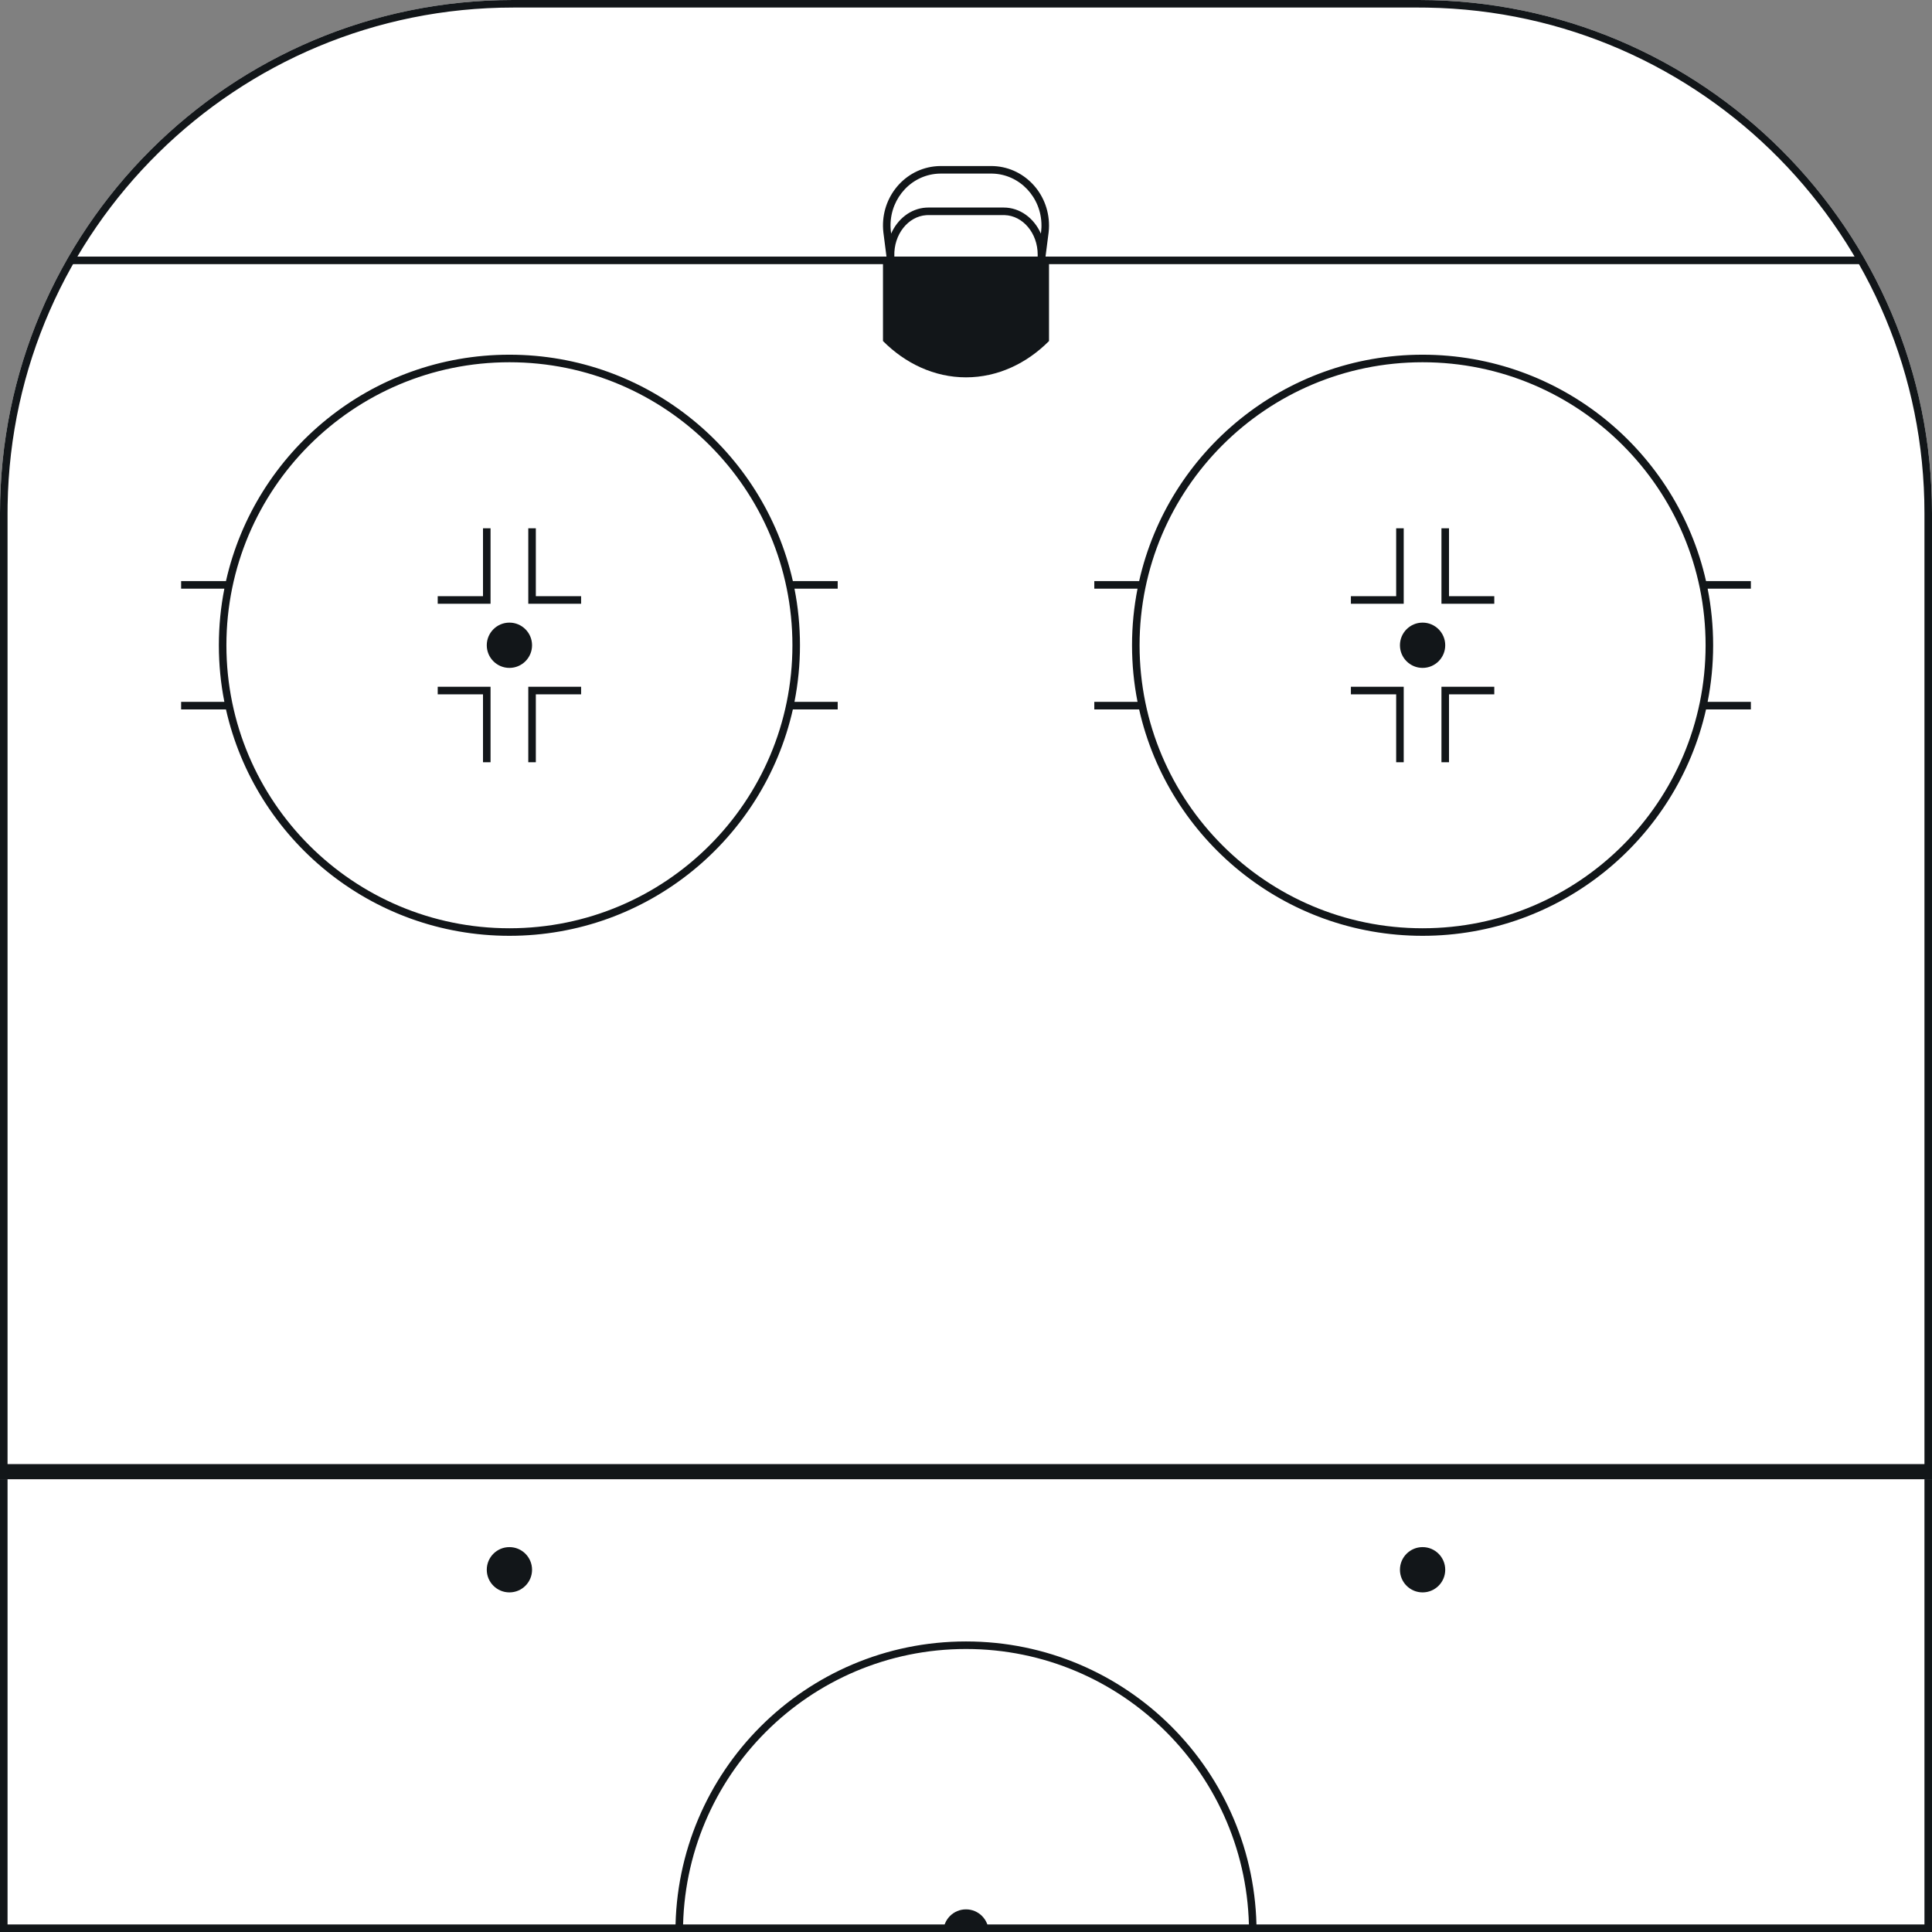 <svg height="512" viewBox="0 0 512 512" width="512" xmlns="http://www.w3.org/2000/svg"><rect x="0" y="0" width="512" height="512" fill="#808080" stroke="none"/><g fill="none" transform="matrix(0 1 -1 0 512 0)"><path d="m512 0v512h-376c-75.111 0-136-60.889-136-136v-240c0-75.111 60.889-136 136-136z" fill="#fff"/><g fill="#121619"><path d="m392 0v512h-256c-75.111 0-136-60.889-136-136v-240c0-75.111 60.889-136 136-136zm-2 510v-508h-254c-73.266 0-132.799 58.8-133.982 131.784l-.018 2.216v240c0 73.266 58.8 132.799 131.784 133.982l2.216.018z"/><path d="m392 0h120v2h-120z"/><path d="m392 510h120v2h-120z"/><path d="m68 19h2v474h-2z"/><path d="m388 0h4v512h-4z"/><path d="m510 0h2v512h-2z"/><path d="m68 278v-44h22.379c5.919 5.888 9.621 13.581 9.621 22s-3.702 16.112-9.621 22z"/><path d="m59.75 234c.615 0 1.229.035 1.839.105l7.669.981.742.051v41.751l-.928.048-7.483.958c-8.639.988-16.466-5.024-17.481-13.428-.072-.594-.108-1.191-.108-1.789v-13.354c0-8.462 7.052-15.322 15.75-15.322zm0 2c-7.5 0-13.579 5.812-13.746 13.017l-.004.305v13.354c0 .518.031 1.035.093 1.549.87 7.198 7.519 12.398 14.924 11.717l.318-.033.568-.073c-3.856-1.703-6.604-5.119-6.881-9.182-.015-.219-.022-.438-.022-.658v-19.996c0-4.306 2.811-8.034 6.905-9.841l-.543-.069c-.357-.041-.715-.068-1.073-.082zm7.75 1c-5.753 0-10.342 3.954-10.496 8.753l-.004.249v19.996c0 .174.006.348.018.522.329 4.833 5.107 8.641 10.827 8.475l.155-.007v-37.977l-.089-.004z"/><path d="m156 290-0 11.46c4.852-.958 9.867-1.46 15-1.46 5.133 0 10.149.502 15.001 1.46l-.001-11.46h2l.002 11.883c34.345 7.74 59.998 38.433 59.998 75.117s-25.653 67.376-59.998 75.117l-.002 11.883h-2l.001-11.46c-4.852.958-9.868 1.46-15.001 1.46-5.133 0-10.148-.502-15-1.46l0 11.46h-2l-.001-11.883c-34.346-7.74-59.999-38.433-59.999-75.117s25.653-67.377 59.999-75.117l.001-11.883zm15 12c-41.421 0-75 33.579-75 75s33.579 75 75 75 75-33.579 75-75-33.579-75-75-75zm-11 80v14h-2v-12h-18v-2zm42 0v2h-18v12h-2v-14zm-31-11c3.314 0 6 2.686 6 6s-2.686 6-6 6-6-2.686-6-6 2.686-6 6-6zm-11-13v14h-20v-2h18v-12zm24 0v12h18v2h-20v-14z"/><path d="m156 48-0 11.46c4.852-.958 9.867-1.46 15-1.46 5.133 0 10.149.502 15.001 1.46l-.001-11.46h2l.002 11.883c34.345 7.74 59.998 38.433 59.998 75.117 0 36.684-25.653 67.376-59.998 75.117l-.002 11.883h-2l.001-11.46c-4.852.958-9.868 1.46-15.001 1.46-5.133 0-10.148-.502-15-1.46l0 11.46h-2l-.001-11.883c-34.346-7.74-59.999-38.433-59.999-75.117s25.653-67.377 59.999-75.117l.001-11.883zm15 12c-41.421 0-75 33.579-75 75 0 41.421 33.579 75 75 75s75-33.579 75-75c0-41.421-33.579-75-75-75zm-11 80v14h-2v-12h-18v-2zm42 0v2h-18v12h-2v-14zm-31-11c3.314 0 6 2.686 6 6s-2.686 6-6 6-6-2.686-6-6 2.686-6 6-6zm-11-13v14h-20v-2h18v-12zm24 0v12h18v2h-20v-14z"/><path d="m512 179v2c-41.421 0-75 33.579-75 75s33.579 75 75 75v2c-42.526 0-77-34.474-77-77s34.474-77 77-77zm0 71v12c-3.314 0-6-2.686-6-6s2.686-6 6-6z"/><circle cx="416" cy="377" r="6"/><circle cx="416" cy="135" r="6"/></g></g></svg>